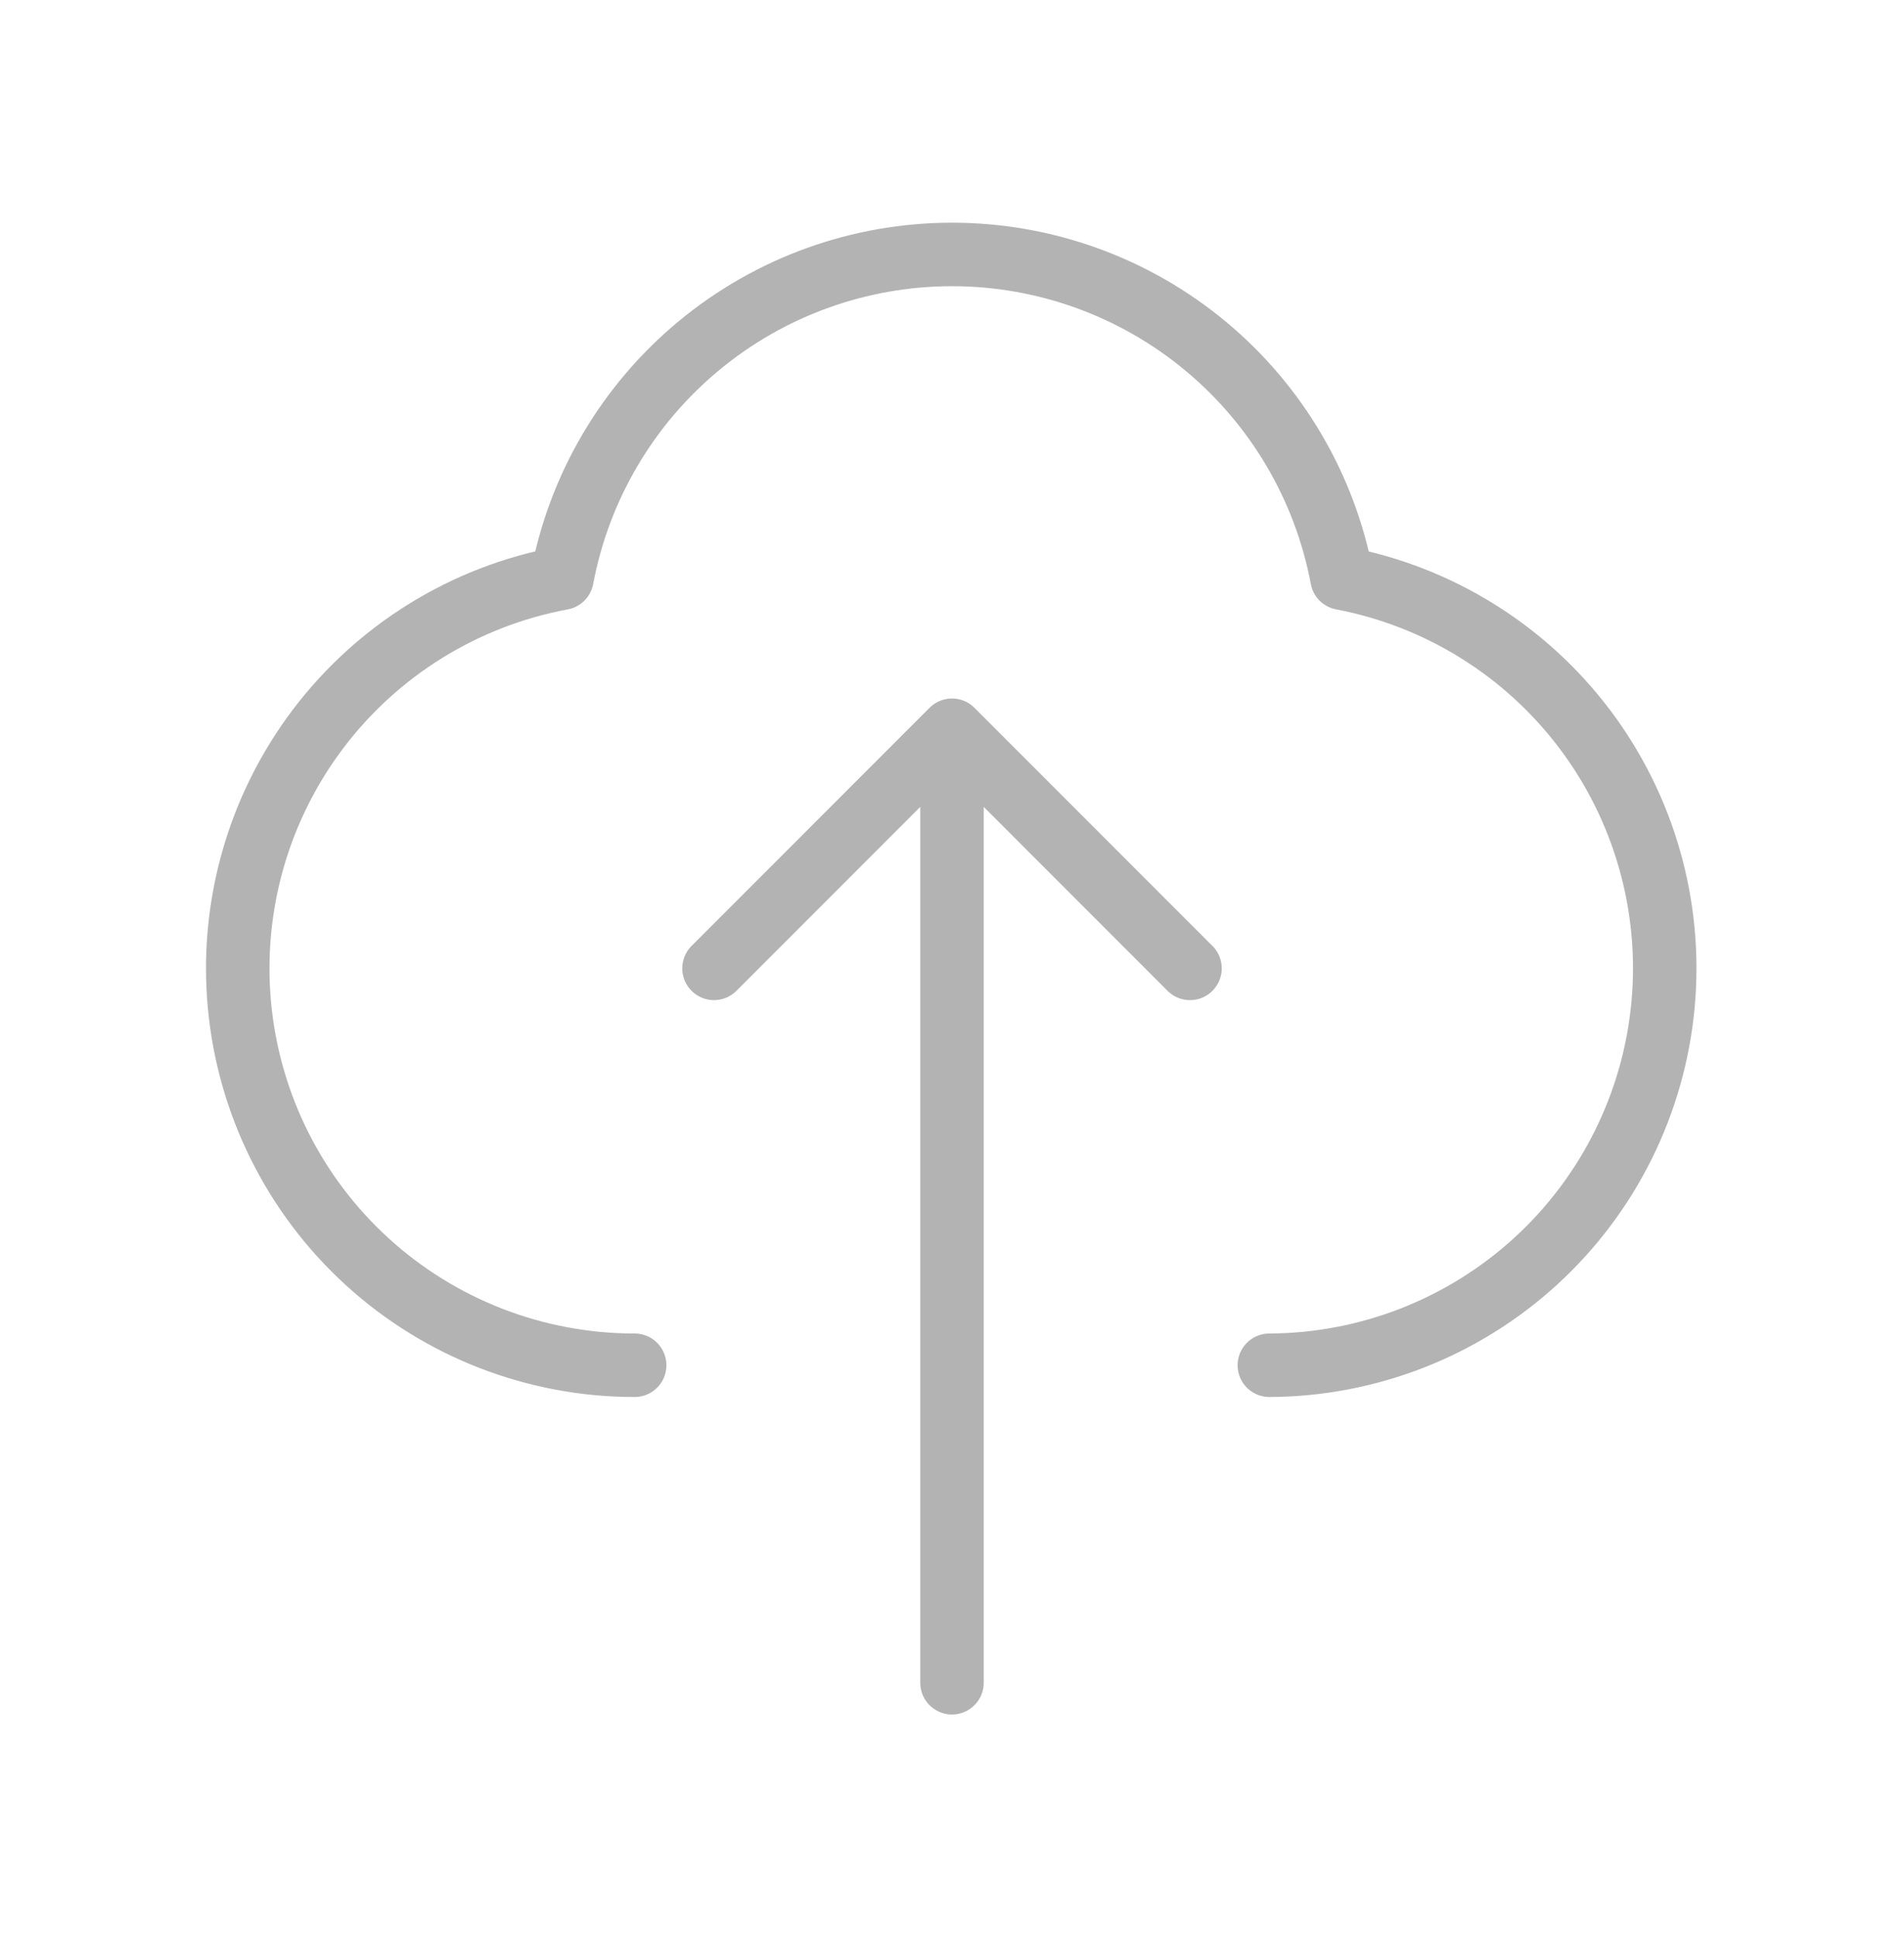 <svg width="60" height="61" viewBox="0 0 60 61" fill="none" xmlns="http://www.w3.org/2000/svg">
<path d="M20 43C16.883 43.002 13.877 41.839 11.572 39.739C9.268 37.639 7.831 34.754 7.545 31.65C7.258 28.546 8.142 25.446 10.022 22.959C11.903 20.473 14.645 18.779 17.71 18.21C18.248 15.344 19.771 12.757 22.016 10.895C24.26 9.033 27.084 8.014 30 8.014C32.916 8.014 35.74 9.033 37.984 10.895C40.229 12.757 41.752 15.344 42.29 18.21C45.345 18.791 48.074 20.489 49.945 22.973C51.815 25.457 52.693 28.549 52.407 31.645C52.121 34.742 50.692 37.621 48.398 39.72C46.104 41.819 43.11 42.989 40 43M22.5 30.5L30 23M30 23L37.5 30.5M30 23V53" stroke="#B3B3B3" stroke-width="2" stroke-linecap="round" stroke-linejoin="round"/>
</svg>

